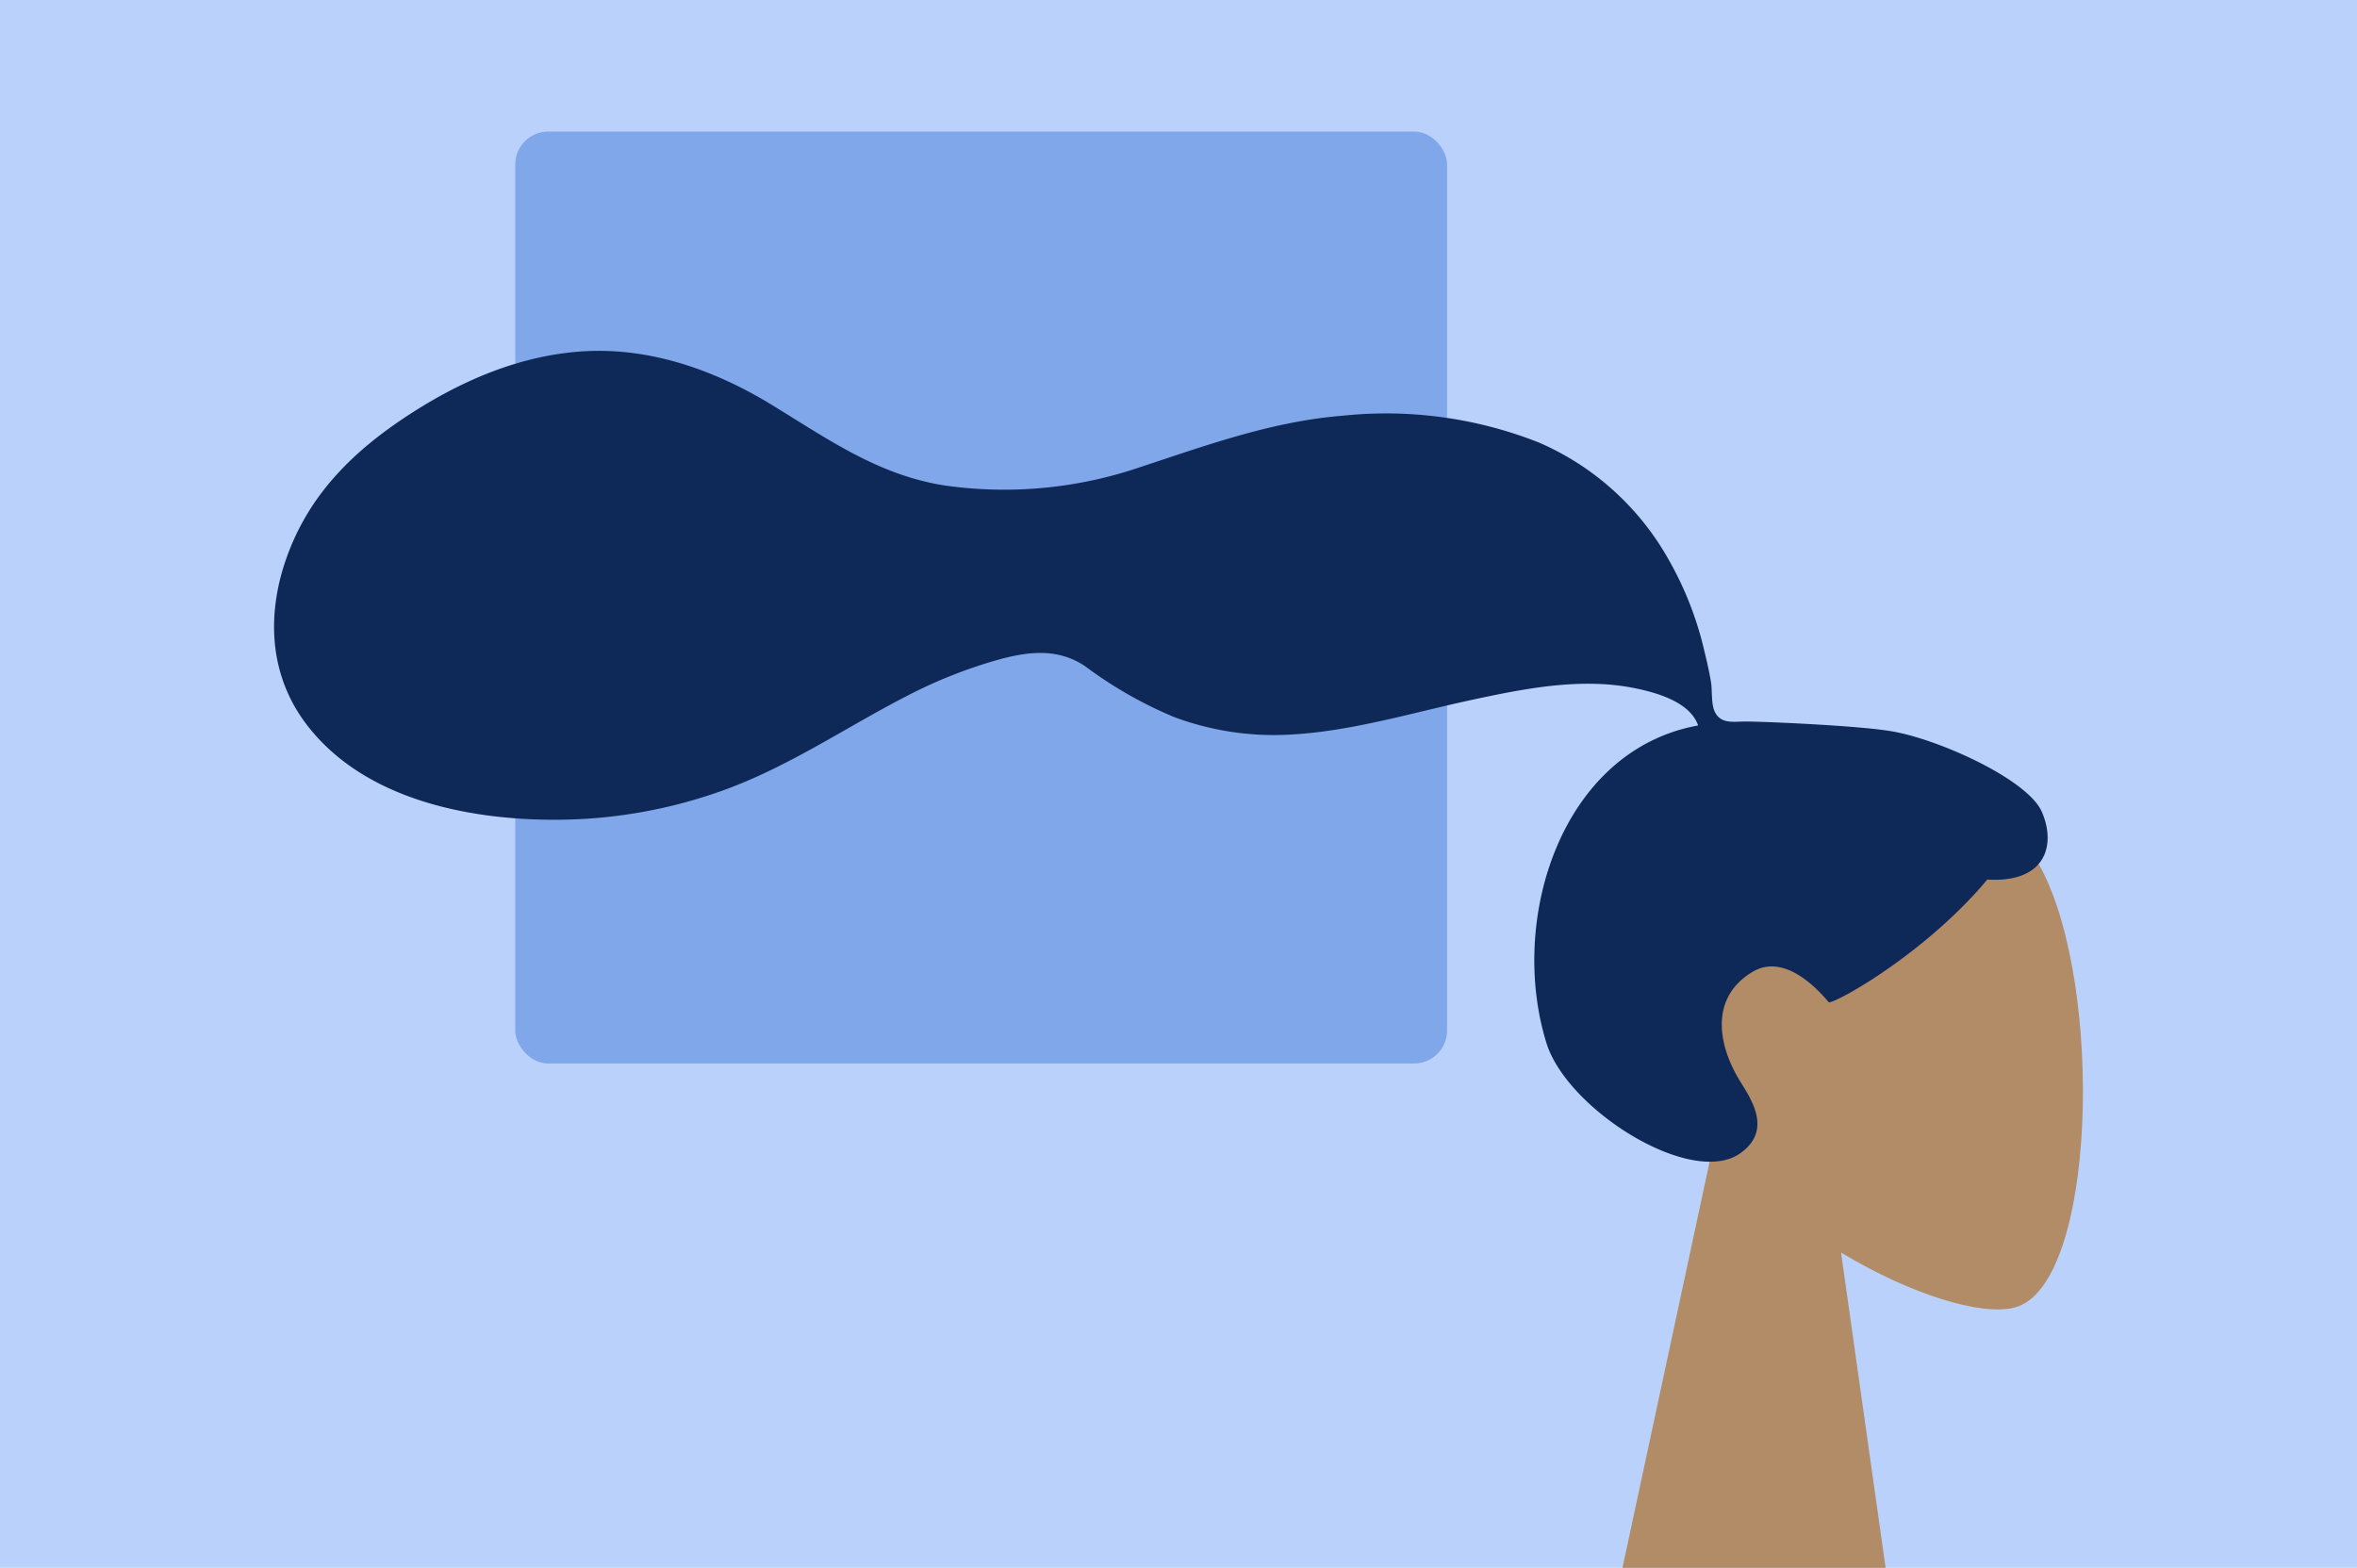 <svg xmlns="http://www.w3.org/2000/svg" width="215" height="143" viewBox="0 0 215 143">
  <g id="designers" transform="translate(-261 -707)">
    <rect id="Rectangle_15" data-name="Rectangle 15" width="215" height="143" transform="translate(261 707)" fill="#bad2fb"/>
    <rect id="Rectangle_16" data-name="Rectangle 16" width="85" height="85" rx="3" transform="translate(308 719)" fill="#80a7ea"/>
    <g id="Symbols" transform="translate(286 739)">
      <g id="Head_Front_Airy" data-name="Head/Front/Airy" transform="translate(69 7)">
        <g id="Head" transform="translate(54 31)">
          <path id="Path_1" data-name="Path 1" d="M8.262,34.49C3.654,29.081.536,22.453,1.057,15.025c1.5-21.4,31.292-16.693,37.087-5.892s5.106,38.2-2.383,40.13c-2.987.77-9.349-1.116-15.825-5.019L24,73H0Z" fill="#b28b67" fill-rule="evenodd"/>
        </g>
        <path id="hair" d="M78.464,27.685c-3.163-.519-11.68-.875-13.251-.875-1,0-2.091.229-2.686-.692-.487-.755-.308-2.031-.454-2.907-.169-1.017-.408-2.022-.651-3.023a30.741,30.741,0,0,0-3.192-8.109,24.924,24.924,0,0,0-11.814-10.7A37.937,37.937,0,0,0,28.48-1.084c-6.437.522-12.265,2.647-18.343,4.647A38.442,38.442,0,0,1-7.778,5.288c-6.1-.938-10.715-4.246-15.863-7.385-5.27-3.214-11.293-5.317-17.523-4.833C-46.98-6.48-52.341-4.078-57.15-.871c-4.5,3-8.212,6.612-10.308,11.695-2.255,5.467-2.253,11.468,1.455,16.3,5.375,7,15.352,8.814,23.654,8.634A45.193,45.193,0,0,0-28.3,33.183c6.046-2.126,11.27-5.731,16.926-8.655A44.044,44.044,0,0,1-3.1,21.217c2.791-.788,5.539-1.15,8.066.536A38.091,38.091,0,0,0,13.092,26.4a26.206,26.206,0,0,0,9.166,1.646C28.339,28,34.333,26.109,40.239,24.84c4.816-1.035,9.969-2.066,14.879-1.071,2.049.415,5.041,1.272,5.781,3.4C48.444,29.427,43.553,44.83,47.064,56.137c1.895,6.1,13.286,13.237,17.715,10.029,2.806-2.033,1.1-4.7,0-6.463C62.668,56.33,61.945,52,65.852,49.648c3.37-2.026,6.913,2.785,6.98,2.779.926-.073,8.929-4.6,14.443-11.2,5.439.322,6.265-3.264,4.966-6.2S82.834,28.4,78.464,27.685Z" fill="#0e2958" fill-rule="evenodd"/>
      </g>
    </g>
  </g>
</svg>
